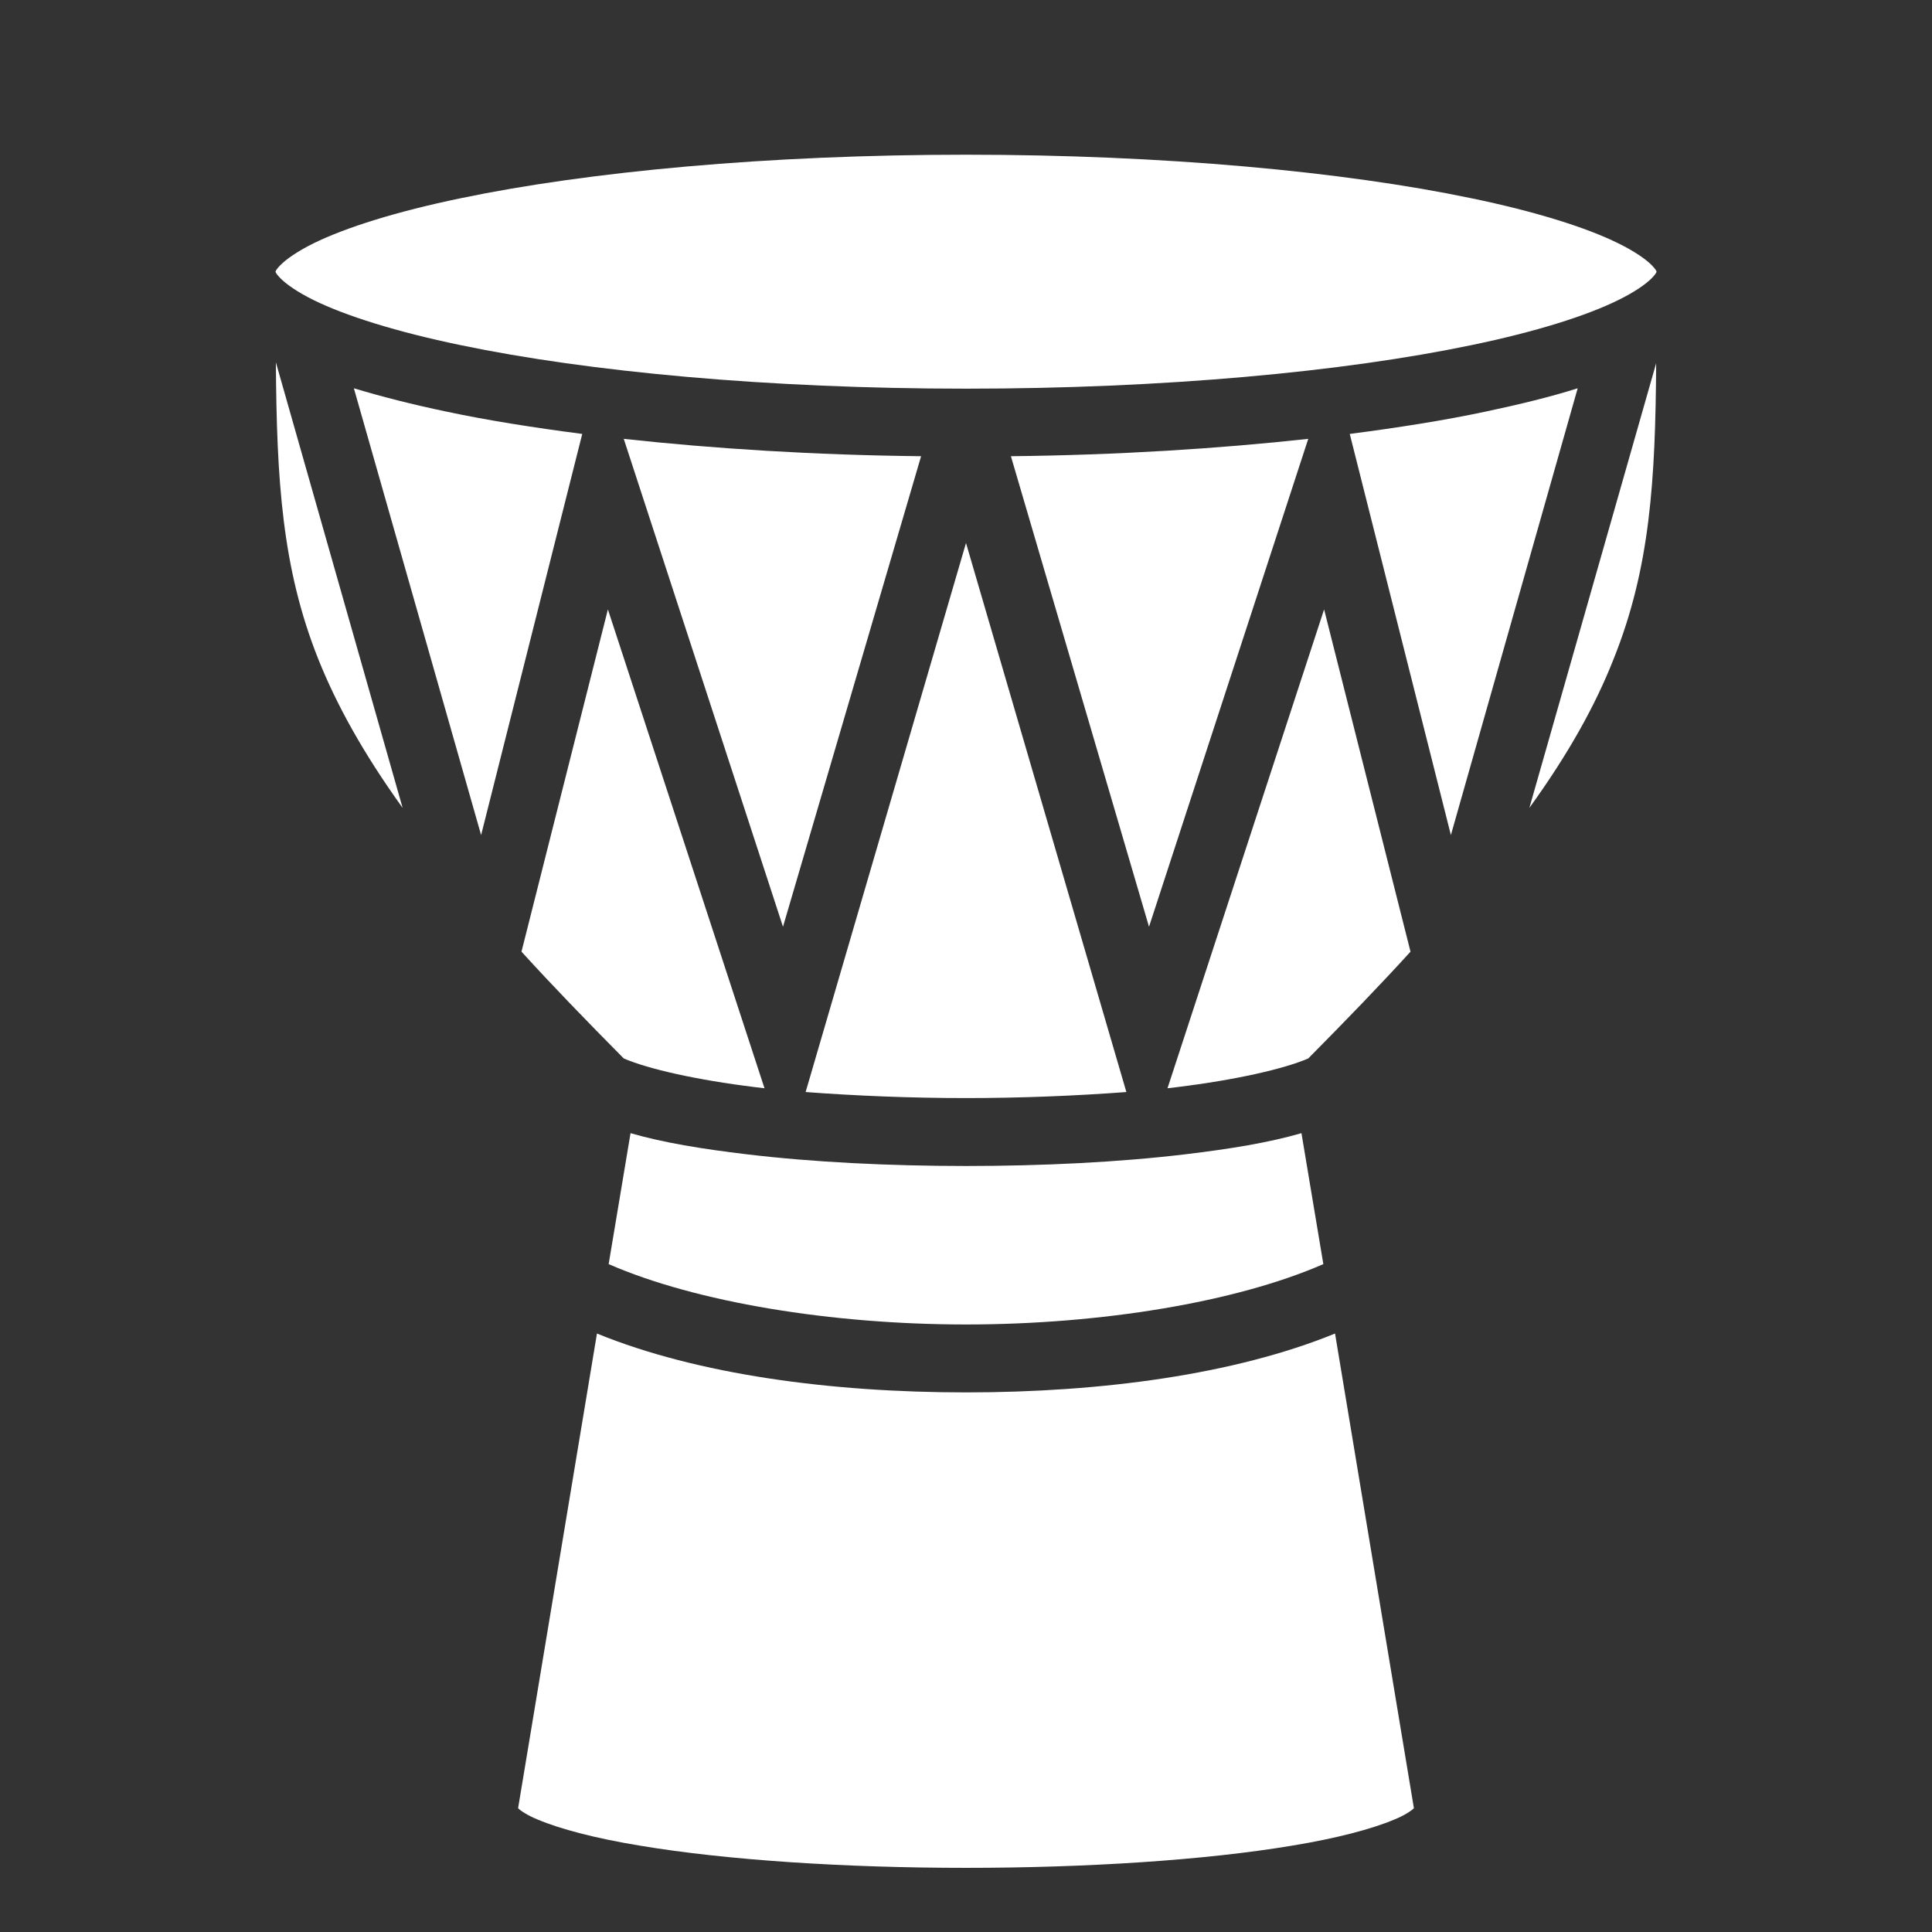 <svg xmlns="http://www.w3.org/2000/svg" viewBox="0 0 512 512" width="32" height="32" fill="#FFFFFF"><rect x="0" y="0" width="512" height="512" fill="#333333" stroke="none"/><path d="M256 41c-52.5 0-100.1 4.48-133.9 11.53-17 3.52-30.49 7.76-39.04 11.97-4.27 2.11-7.25 4.23-8.74 5.75C72.84 71.76 73 72.16 73 72c0-.16-.16.24 1.32 1.75 1.49 1.52 4.47 3.64 8.74 5.75 8.55 4.21 22.04 8.45 39.04 11.97C155.9 98.52 203.5 103 256 103s100.1-4.48 133.9-11.53c17-3.52 30.5-7.76 39-11.97 4.3-2.11 7.3-4.23 8.8-5.75 1.1-1.12 1.3-1.62 1.3-1.75 0 0 0 .02 0 0 0-.13-.2-.63-1.3-1.75-1.5-1.52-4.5-3.64-8.8-5.75-8.5-4.21-22-8.45-39-11.97C356.1 45.48 308.5 41 256 41zm183 31c0-.02 0 0 0 0zm0 0s0 .02 0 0zM73.11 96.02c.21 31.18 1.6 54.48 11.25 78.68 4.88 12.2 11.98 25 22.34 39.4L73.11 96.02zm365.79.24L405.3 214.1c10.4-14.4 17.5-27.2 22.3-39.4 9.7-24.1 11.1-47.4 11.3-78.44zM93.78 102.9l33.72 118.4L154.3 115c-13-1.7-25.1-3.6-35.9-5.9-9.1-1.9-17.3-4-24.62-6.2zm324.32 0c-7.3 2.3-15.5 4.3-24.5 6.2-10.8 2.3-22.9 4.2-35.9 5.9l26.8 106.3 33.6-118.4zm-252.8 13.4l42.2 129.3 36.6-124.7c-28.3-.3-55-2-78.8-4.6zm181.4 0c-23.8 2.6-50.5 4.3-78.8 4.6l36.6 124.7 42.2-129.3zM256 143.9l-42.5 145.5c13.3 1 27.9 1.6 42.5 1.6 14.6 0 29.2-.6 42.5-1.6L256 143.9zm-94.9 17.6l-22.9 90.7c8 8.8 17 18.1 27.1 28.3 6.5 2.8 19.3 5.7 34.8 7.6.8.1 1.7.2 2.5.3l-41.5-126.9zm189.8 0l-41.5 126.9c.8-.1 1.7-.2 2.5-.3 15.5-1.9 28.3-4.8 34.8-7.6 10.1-10.2 19.1-19.5 27.1-28.3l-22.9-90.7zM167.1 300.3l-5.8 34.7c23.1 10.1 59 16 94.7 16s71.6-5.9 94.7-16l-5.8-34.7c-8.6 2.5-19 4.2-30.8 5.6-17.5 2.1-37.8 3.1-58.1 3.1-20.3 0-40.6-1-58.1-3.1-11.8-1.4-22.2-3.1-30.8-5.6zm-8.9 53.1l-20.9 125.8c.7.7 2.5 1.9 5.2 3 5.9 2.5 15.4 5 27 6.9 23.2 3.9 54.9 5.9 86.5 5.9s63.3-2 86.5-5.9c11.6-1.9 21.1-4.4 27-6.9 2.7-1.1 4.5-2.3 5.2-3l-20.9-125.8C327.1 364.3 291.7 369 256 369c-35.7 0-71.1-4.7-97.8-15.6z"/></svg>
